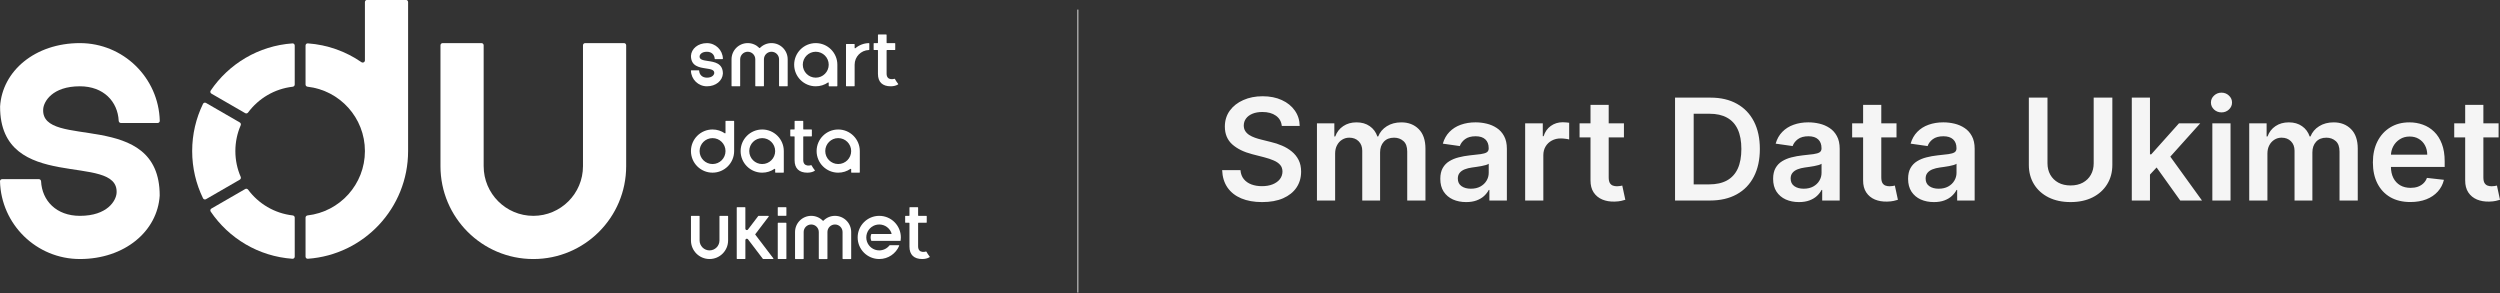 <?xml version="1.0" encoding="utf-8"?>
<!-- Generator: Adobe Illustrator 27.3.1, SVG Export Plug-In . SVG Version: 6.00 Build 0)  -->
<svg version="1.1" id="Layer_1" xmlns="http://www.w3.org/2000/svg" xmlns:xlink="http://www.w3.org/1999/xlink" x="0px" y="0px"
	 viewBox="0 0 1920 225" style="enable-background:new 0 0 1920 225;" xml:space="preserve">
<rect x="0" y="0" width="1920" height="225" fill="#333333" stroke="none"/>
<style type="text/css">
	.st0{fill-rule:evenodd;clip-rule:evenodd;fill:#FFFFFF;}
	.st1{fill:#FFFFFF;}
	.st2{fill:none;stroke:#B3B3B3;stroke-width:1.001;}
	.st3{fill:#F5F5F5;}
</style>
<path class="st0" d="M122.65,150.19c-1.66,27.32-26.85,48.74-61.3,48.74c-33.34,0-60.47-26.58-61.35-59.69
	c-0.02-0.92,0.72-1.66,1.64-1.66h28.2c0.92,0,1.65,0.74,1.7,1.66c0.75,14.8,11.6,26.53,29.82,26.53c21.18,0,27.83-11.74,28.18-17.59
	c1.93-31.73-89.56,1-89.48-66.33c1.66-27.32,26.85-48.74,61.3-48.74c33.34,0,60.47,26.58,61.35,59.69c0.02,0.92-0.72,1.66-1.64,1.66
	h-28.2c-0.92,0-1.65-0.74-1.7-1.66c-0.75-14.8-11.6-26.53-29.82-26.53c-21.18,0-27.83,11.74-28.18,17.59
	C31.25,115.55,122.73,82.86,122.65,150.19z"/>
<path class="st0" d="M311.76-0.06c0.92,0,1.66,0.74,1.66,1.66v114.42c0,43.81-33.98,79.69-77.02,82.71
	c-0.95,0.07-1.74-0.69-1.74-1.64v-29.96c0-0.86,0.67-1.58,1.52-1.68c24.81-2.81,44.08-23.87,44.08-49.43
	c0-25.56-19.27-46.62-44.08-49.43c-0.86-0.1-1.52-0.81-1.52-1.68V34.95c0-0.95,0.79-1.7,1.74-1.64
	c15.22,1.07,29.32,6.25,41.17,14.43c1.12,0.78,2.69-0.01,2.69-1.38V1.6c0-0.92,0.74-1.66,1.66-1.66H311.76z"/>
<path class="st0" d="M480.9,127.63V34.77c0-0.92-0.74-1.66-1.66-1.66h-29.85c-0.92,0-1.66,0.74-1.66,1.66v92.86
	c0,21.06-17.08,38.14-38.14,38.14c-21.06,0-38.14-17.08-38.14-38.14V34.77c0-0.92-0.74-1.66-1.66-1.66h-29.85
	c-0.92,0-1.66,0.74-1.66,1.66v92.86c0,39.38,31.92,71.31,71.31,71.31S480.9,167.01,480.9,127.63z"/>
<path class="st1" d="M184.86,96.21c-2.64,6.07-4.1,12.77-4.1,19.81c0,7.04,1.46,13.74,4.1,19.81c0.34,0.79,0.06,1.72-0.69,2.15
	l-25.96,14.99c-0.82,0.47-1.87,0.17-2.29-0.69c-5.34-10.95-8.33-23.26-8.33-36.27c0-13,2.99-25.31,8.33-36.27
	c0.42-0.85,1.47-1.16,2.29-0.69l25.96,14.99C184.91,94.49,185.2,95.42,184.86,96.21z"/>
<path class="st1" d="M161.81,69.57c13.88-20.48,36.67-34.42,62.8-36.25c0.95-0.07,1.74,0.69,1.74,1.64v29.96
	c0,0.86-0.66,1.58-1.52,1.68c-14.04,1.59-26.3,9.03-34.31,19.81c-0.51,0.69-1.46,0.91-2.21,0.48l-25.96-14.99
	C161.54,71.42,161.28,70.35,161.81,69.57z"/>
<path class="st1" d="M190.52,145.64c8,10.79,20.27,18.22,34.31,19.81c0.86,0.1,1.52,0.81,1.52,1.68v29.97c0,0.95-0.8,1.7-1.74,1.64
	c-26.13-1.83-48.92-15.78-62.8-36.25c-0.53-0.79-0.27-1.85,0.55-2.33l25.96-14.99C189.06,144.73,190.01,144.95,190.52,145.64z"/>
<path class="st0" d="M681.9,59.7c1.24,1.3,3.35,1.35,4.98,0.82c0.16-0.05,0.34,0.01,0.42,0.16c0.71,1.31,1.54,2.55,2.47,3.7
	c0.13,0.16,0.1,0.39-0.07,0.49c-1.66,1.04-3.74,1.41-5.67,1.41c-3.11,0-5.52-0.8-7.22-2.39c-1.7-1.63-2.54-4.02-2.54-7.17V38.75
	c0-0.18-0.15-0.33-0.33-0.33h-2.65c-0.18,0-0.34-0.15-0.34-0.33v-4.64c0-0.18,0.15-0.33,0.34-0.33h2.65c0.18,0,0.33-0.15,0.33-0.33
	v-5.97c0-0.18,0.15-0.33,0.33-0.33h5.97c0.18,0,0.34,0.15,0.34,0.33v5.97c0,0.18,0.15,0.33,0.33,0.33h5.97
	c0.18,0,0.33,0.15,0.33,0.33v4.64c0,0.18-0.15,0.33-0.33,0.33h-5.97c-0.18,0-0.33,0.15-0.33,0.33v17.82
	C680.9,57.91,681.23,58.95,681.9,59.7z M555.18,56.53c-0.34,5.46-5.37,9.75-12.26,9.75c-6.67,0-12.09-5.32-12.27-11.94
	c0-0.18,0.14-0.33,0.33-0.33h5.64c0.18,0,0.33,0.15,0.34,0.33c0.15,2.96,2.32,5.31,5.96,5.31c4.23,0,5.56-2.35,5.63-3.52
	c0.16-2.59-2.79-3.03-6.35-3.56c-5.15-0.77-11.55-1.73-11.54-9.7c0.33-5.46,5.37-9.75,12.26-9.75c6.66,0,12.09,5.32,12.27,11.94
	c0.01,0.18-0.15,0.33-0.33,0.33h-5.64c-0.18,0-0.33-0.15-0.34-0.33c-0.15-2.96-2.32-5.31-5.96-5.31c-4.24,0-5.56,2.35-5.64,3.52
	c-0.16,2.59,2.79,3.03,6.34,3.56C548.78,47.59,555.18,48.55,555.18,56.53z M574.26,39.74c-3.21,0-5.81,2.6-5.81,5.8v20.4
	c0,0.18-0.15,0.33-0.33,0.33h-5.97c-0.18,0-0.33-0.15-0.33-0.33v-20.4c0-6.87,5.57-12.44,12.44-12.44c3.48,0,6.62,1.43,8.88,3.72
	c0.14,0.14,0.36,0.14,0.49,0c2.26-2.3,5.4-3.72,8.87-3.72c6.87,0,12.44,5.57,12.44,12.44v20.4c0,0.18-0.15,0.33-0.33,0.33h-5.97
	c-0.18,0-0.33-0.15-0.33-0.33v-20.4c0-3.21-2.6-5.8-5.81-5.8c-3.21,0-5.8,2.6-5.8,5.8v20.4c0,0.18-0.15,0.33-0.34,0.33h-5.97
	c-0.18,0-0.33-0.15-0.33-0.33v-20.4C580.07,42.34,577.47,39.74,574.26,39.74z M636.45,49.69c0,5.5-4.45,9.95-9.95,9.95
	c-5.5,0-9.95-4.45-9.95-9.95c0-5.5,4.45-9.95,9.95-9.95C632,39.74,636.45,44.2,636.45,49.69z M635.91,63.35
	c0.22-0.16,0.54,0,0.54,0.28v2.32c0,0.18,0.15,0.33,0.33,0.33h5.97c0.18,0,0.34-0.15,0.34-0.33V49.69c0-9.16-7.43-16.58-16.59-16.58
	c-9.16,0-16.58,7.42-16.58,16.58c0,9.16,7.42,16.58,16.58,16.58C630,66.28,633.24,65.19,635.91,63.35z M667.63,38.08
	c0,0.18-0.15,0.33-0.33,0.34c-6.08,0.18-10.94,5.15-10.94,11.27v16.25c0,0.18-0.15,0.33-0.33,0.33h-5.97
	c-0.18,0-0.33-0.15-0.33-0.33V34.1c0-0.18,0.15-0.33,0.33-0.33h5.97c0.18,0,0.33,0.15,0.33,0.33v2.67c0,0.29,0.35,0.44,0.57,0.26
	c2.81-2.38,6.42-3.84,10.37-3.92c0.18,0,0.33,0.15,0.33,0.33V38.08z"/>
<path class="st0" d="M563.48,92.81c0.18,0,0.34,0.15,0.34,0.33v22.88c0,9.16-7.43,16.58-16.59,16.58c-9.16,0-16.58-7.42-16.58-16.58
	s7.42-16.58,16.58-16.58c3.49,0,6.74,1.08,9.41,2.93c0.22,0.16,0.54,0,0.54-0.28v-8.95c0-0.18,0.15-0.33,0.33-0.33H563.48z
	 M547.24,106.08c5.5,0,9.95,4.45,9.95,9.95c0,5.49-4.45,9.95-9.95,9.95c-5.49,0-9.95-4.45-9.95-9.95
	C537.29,110.53,541.74,106.08,547.24,106.08z M622.87,126.85c-1.63,0.53-3.74,0.48-4.98-0.82c-0.67-0.74-1-1.79-1-3.13v-17.82
	c0-0.18,0.15-0.33,0.33-0.33h5.97c0.18,0,0.33-0.15,0.33-0.33v-4.64c0-0.18-0.15-0.33-0.33-0.33h-5.97c-0.18,0-0.33-0.15-0.33-0.33
	v-5.97c0-0.18-0.15-0.33-0.34-0.33h-5.97c-0.18,0-0.33,0.15-0.33,0.33v5.97c0,0.18-0.15,0.33-0.33,0.33h-2.65
	c-0.18,0-0.34,0.15-0.34,0.33v4.64c0,0.18,0.15,0.33,0.34,0.33h2.65c0.18,0,0.33,0.15,0.33,0.33v17.98c0,3.15,0.85,5.54,2.54,7.16
	c1.7,1.59,4.11,2.39,7.22,2.39c1.93,0,4.01-0.37,5.67-1.41c0.17-0.11,0.2-0.34,0.07-0.49c-0.93-1.15-1.76-2.38-2.47-3.7
	C623.21,126.86,623.03,126.79,622.87,126.85z M595.33,116.03c0,5.49-4.45,9.95-9.95,9.95c-5.5,0-9.95-4.45-9.95-9.95
	c0-5.49,4.45-9.95,9.95-9.95C590.87,106.08,595.33,110.53,595.33,116.03z M594.79,129.68c0.22-0.16,0.54,0,0.54,0.28v2.32
	c0,0.18,0.15,0.33,0.33,0.33h5.97c0.18,0,0.33-0.15,0.33-0.33v-16.25c0-9.16-7.42-16.58-16.58-16.58s-16.58,7.42-16.58,16.58
	s7.42,16.58,16.58,16.58C588.87,132.61,592.11,131.53,594.79,129.68z M643.75,125.97c5.5,0,9.95-4.45,9.95-9.95
	c0-5.49-4.45-9.95-9.95-9.95s-9.95,4.45-9.95,9.95C633.8,121.52,638.25,125.97,643.75,125.97z M653.7,129.96
	c0-0.27-0.31-0.43-0.54-0.28c-2.67,1.85-5.91,2.93-9.41,2.93c-9.16,0-16.59-7.42-16.59-16.58s7.43-16.58,16.59-16.58
	s16.58,7.42,16.58,16.58v16.25c0,0.18-0.15,0.33-0.33,0.33h-5.97c-0.18,0-0.33-0.15-0.33-0.33V129.96z"/>
<path class="st0" d="M559.18,184.67V166.1c0-0.18-0.15-0.33-0.33-0.33h-5.97c-0.18,0-0.33,0.15-0.33,0.33v18.57
	c0,4.21-3.41,7.63-7.63,7.63c-4.21,0-7.63-3.42-7.63-7.63V166.1c0-0.18-0.15-0.33-0.33-0.33h-5.97c-0.18,0-0.33,0.15-0.33,0.33
	v18.57c0,7.88,6.39,14.26,14.26,14.26C552.79,198.94,559.18,192.55,559.18,184.67z"/>
<path class="st0" d="M572.11,159.13c0.18,0,0.33,0.15,0.33,0.33v16.13c0,0.62,0.5,1.12,1.12,1.12c0.35,0,0.68-0.16,0.89-0.44
	l7.89-10.37c0.06-0.08,0.16-0.13,0.27-0.13h7.5c0.27,0,0.43,0.31,0.27,0.53l-10.29,13.53c-0.09,0.12-0.09,0.28,0,0.4l13.86,18.22
	c0.15,0.2,0.01,0.48-0.24,0.48h-7.57c-0.1,0-0.2-0.05-0.26-0.13l-11.42-15.02c-0.21-0.28-0.54-0.44-0.89-0.44
	c-0.62,0-1.12,0.5-1.12,1.12v14.14c0,0.18-0.15,0.33-0.33,0.33h-5.97c-0.18,0-0.33-0.15-0.33-0.33v-39.14
	c0-0.18,0.15-0.33,0.33-0.33H572.11z"/>
<path class="st0" d="M683.12,188.45c-1.82,2.34-4.67,3.85-7.86,3.85c-4.43,0-8.18-2.89-9.47-6.88c-0.31-0.97-0.48-2-0.48-3.07
	c0-1.07,0.17-2.1,0.48-3.07c1.29-3.99,5.04-6.88,9.47-6.88c4.42,0,8.17,2.89,9.47,6.88c0.07,0.21-0.09,0.42-0.31,0.42h-14.8
	c-0.21,0-0.32,0-0.41,0.06c-0.09,0.06-0.12,0.15-0.19,0.34c-0.25,0.7-0.39,1.46-0.39,2.25s0.14,1.55,0.39,2.25
	c0.07,0.19,0.1,0.28,0.19,0.34c0.09,0.06,0.2,0.06,0.41,0.06h21.73c0.16,0,0.3-0.12,0.33-0.28c0.11-0.78,0.17-1.57,0.17-2.37
	c0-9.16-7.42-16.58-16.58-16.58s-16.59,7.42-16.59,16.58c0,9.16,7.43,16.58,16.59,16.58c6.88,0,12.79-4.19,15.29-10.16
	c0.09-0.21-0.07-0.45-0.3-0.45h-6.86C683.27,188.32,683.18,188.37,683.12,188.45z"/>
<path class="st0" d="M706.11,192.35c1.24,1.3,3.34,1.35,4.98,0.82c0.16-0.05,0.34,0.02,0.42,0.16c0.71,1.31,1.54,2.55,2.47,3.7
	c0.13,0.16,0.1,0.39-0.07,0.49c-1.66,1.04-3.74,1.41-5.67,1.41c-3.11,0-5.52-0.8-7.22-2.39c-1.7-1.63-2.55-4.02-2.55-7.16V171.4
	c0-0.18-0.15-0.33-0.33-0.33h-2.65c-0.18,0-0.33-0.15-0.33-0.33v-4.64c0-0.18,0.15-0.33,0.33-0.33h2.65c0.18,0,0.33-0.15,0.33-0.33
	v-5.97c0-0.18,0.15-0.33,0.34-0.33h5.97c0.18,0,0.33,0.15,0.33,0.33v5.97c0,0.18,0.15,0.33,0.33,0.33h5.97
	c0.18,0,0.33,0.15,0.33,0.33v4.64c0,0.18-0.15,0.33-0.33,0.33h-5.97c-0.18,0-0.33,0.15-0.33,0.33v17.82
	C705.11,190.57,705.44,191.61,706.11,192.35z"/>
<path class="st0" d="M597.65,159.13c-0.18,0-0.33,0.15-0.33,0.33v5.97c0,0.18,0.15,0.33,0.33,0.33h5.97c0.18,0,0.33-0.15,0.33-0.33
	v-5.97c0-0.18-0.15-0.33-0.33-0.33H597.65z M597.65,171.07c-0.18,0-0.33,0.15-0.33,0.33v27.2c0,0.18,0.15,0.33,0.33,0.33h5.97
	c0.18,0,0.33-0.15,0.33-0.33v-27.2c0-0.18-0.15-0.33-0.33-0.33H597.65z"/>
<path class="st0" d="M617.21,178.21c0-3.21,2.6-5.8,5.81-5.8c3.21,0,5.81,2.6,5.81,5.8v20.4c0,0.18,0.15,0.33,0.33,0.33h5.97
	c0.18,0,0.34-0.15,0.34-0.33v-20.4c0-3.21,2.59-5.8,5.8-5.8c3.21,0,5.81,2.6,5.81,5.8v20.4c0,0.18,0.15,0.33,0.33,0.33h5.97
	c0.18,0,0.33-0.15,0.33-0.33v-20.4c0-6.87-5.57-12.44-12.44-12.44c-3.47,0-6.61,1.43-8.87,3.72c-0.14,0.14-0.36,0.14-0.49,0
	c-2.26-2.3-5.4-3.72-8.88-3.72c-6.87,0-12.44,5.57-12.44,12.44v20.4c0,0.18,0.15,0.33,0.33,0.33h5.97c0.18,0,0.33-0.15,0.33-0.33
	V178.21z"/>
<line class="st2" x1="827.75" y1="7.37" x2="827.75" y2="224.67"/>
<path class="st3" d="M984.42,96.7c-0.36-3.37-1.88-5.99-4.55-7.87c-2.65-1.88-6.1-2.82-10.34-2.82c-2.98,0-5.54,0.45-7.68,1.35
	c-2.14,0.9-3.77,2.12-4.9,3.67c-1.13,1.54-1.71,3.31-1.74,5.29c0,1.65,0.37,3.07,1.12,4.28c0.77,1.21,1.81,2.24,3.12,3.09
	c1.31,0.82,2.77,1.52,4.36,2.08c1.6,0.57,3.2,1.04,4.82,1.43l7.41,1.85c2.98,0.69,5.85,1.63,8.6,2.82c2.78,1.18,5.26,2.68,7.44,4.48
	c2.21,1.8,3.96,3.97,5.25,6.52c1.29,2.55,1.93,5.53,1.93,8.95c0,4.63-1.18,8.71-3.55,12.23c-2.37,3.5-5.79,6.24-10.26,8.22
	c-4.45,1.96-9.84,2.93-16.17,2.93c-6.15,0-11.48-0.95-16.01-2.85c-4.5-1.9-8.02-4.68-10.57-8.33c-2.52-3.65-3.88-8.1-4.09-13.35
	h14.08c0.2,2.75,1.05,5.04,2.54,6.87c1.49,1.83,3.43,3.19,5.83,4.09c2.41,0.9,5.12,1.35,8.1,1.35c3.11,0,5.84-0.46,8.18-1.39
	c2.37-0.95,4.22-2.26,5.56-3.94c1.33-1.7,2.02-3.68,2.05-5.94c-0.03-2.06-0.63-3.76-1.81-5.09c-1.19-1.36-2.84-2.5-4.98-3.4
	c-2.11-0.93-4.58-1.75-7.41-2.47l-8.99-2.31c-6.51-1.67-11.65-4.21-15.44-7.6c-3.75-3.42-5.63-7.96-5.63-13.62
	c0-4.66,1.26-8.73,3.78-12.23c2.54-3.5,6.01-6.21,10.38-8.14c4.37-1.95,9.32-2.93,14.85-2.93c5.6,0,10.52,0.98,14.74,2.93
	c4.25,1.93,7.58,4.62,9.99,8.06c2.42,3.42,3.67,7.36,3.74,11.81H984.42z M1011.42,154V94.74h13.35v10.07h0.69
	c1.24-3.4,3.28-6.04,6.14-7.95c2.85-1.93,6.26-2.89,10.22-2.89c4.01,0,7.39,0.98,10.15,2.93c2.78,1.93,4.73,4.57,5.86,7.91h0.61
	c1.31-3.29,3.53-5.92,6.64-7.87c3.14-1.98,6.85-2.97,11.15-2.97c5.45,0,9.9,1.72,13.35,5.17c3.45,3.45,5.17,8.48,5.17,15.09V154h-14
	v-37.62c0-3.68-0.98-6.37-2.94-8.06c-1.95-1.72-4.35-2.58-7.17-2.58c-3.37,0-6.01,1.05-7.91,3.16c-1.88,2.08-2.82,4.8-2.82,8.14V154
	h-13.7v-38.2c0-3.06-0.93-5.5-2.78-7.33c-1.83-1.83-4.22-2.74-7.18-2.74c-2.01,0-3.83,0.51-5.48,1.54c-1.64,1-2.96,2.43-3.93,4.28
	c-0.98,1.83-1.46,3.96-1.46,6.4V154H1011.42z M1125.98,155.2c-3.75,0-7.13-0.67-10.15-2.01c-2.98-1.36-5.35-3.37-7.1-6.02
	c-1.72-2.65-2.58-5.92-2.58-9.8c0-3.34,0.62-6.11,1.85-8.3c1.24-2.19,2.92-3.94,5.06-5.25c2.13-1.31,4.54-2.3,7.22-2.97
	c2.7-0.69,5.49-1.2,8.37-1.51c3.47-0.36,6.29-0.68,8.45-0.96c2.16-0.31,3.73-0.77,4.71-1.39c1-0.64,1.5-1.63,1.5-2.97v-0.23
	c0-2.91-0.86-5.16-2.58-6.75c-1.73-1.6-4.2-2.39-7.45-2.39c-3.42,0-6.13,0.75-8.14,2.24c-1.98,1.49-3.32,3.25-4.01,5.29l-13.04-1.85
	c1.03-3.6,2.72-6.61,5.09-9.03c2.37-2.44,5.26-4.27,8.68-5.48c3.42-1.23,7.2-1.85,11.34-1.85c2.85,0,5.7,0.33,8.53,1
	c2.83,0.67,5.41,1.77,7.75,3.32c2.34,1.52,4.22,3.59,5.64,6.21c1.44,2.62,2.16,5.9,2.16,9.84V154h-13.43v-8.14h-0.46
	c-0.85,1.65-2.05,3.19-3.59,4.63c-1.51,1.41-3.43,2.56-5.75,3.43C1131.76,154.77,1129.07,155.2,1125.98,155.2z M1129.61,144.93
	c2.81,0,5.24-0.55,7.29-1.66c2.06-1.13,3.64-2.62,4.75-4.48c1.13-1.85,1.69-3.87,1.69-6.06v-6.98c-0.43,0.36-1.18,0.69-2.24,1
	c-1.03,0.31-2.19,0.58-3.47,0.81c-1.29,0.23-2.56,0.44-3.82,0.62c-1.26,0.18-2.35,0.33-3.28,0.46c-2.08,0.28-3.94,0.75-5.59,1.39
	c-1.64,0.64-2.95,1.54-3.9,2.7c-0.95,1.13-1.43,2.6-1.43,4.4c0,2.57,0.94,4.51,2.82,5.83S1126.7,144.93,1129.61,144.93z
	 M1171.32,154V94.74h13.54v9.88h0.62c1.08-3.42,2.94-6.06,5.56-7.91c2.65-1.88,5.68-2.82,9.07-2.82c0.77,0,1.63,0.04,2.58,0.12
	c0.98,0.05,1.78,0.14,2.43,0.27v12.85c-0.59-0.21-1.53-0.39-2.82-0.54c-1.26-0.18-2.48-0.27-3.67-0.27c-2.54,0-4.83,0.55-6.87,1.66
	c-2,1.08-3.59,2.59-4.74,4.51c-1.16,1.93-1.74,4.15-1.74,6.67V154H1171.32z M1247.18,94.74v10.8h-34.07v-10.8H1247.18z
	 M1221.51,80.54h13.97v55.64c0,1.88,0.28,3.32,0.85,4.32c0.59,0.98,1.37,1.65,2.32,2.01c0.95,0.36,2.01,0.54,3.16,0.54
	c0.87,0,1.67-0.06,2.39-0.19c0.74-0.13,1.31-0.24,1.7-0.35l2.35,10.92c-0.75,0.26-1.82,0.54-3.21,0.85
	c-1.36,0.31-3.03,0.49-5.01,0.54c-3.5,0.1-6.65-0.42-9.45-1.58c-2.8-1.18-5.03-3.01-6.68-5.48c-1.62-2.47-2.41-5.56-2.39-9.26V80.54
	z M1313.2,154h-26.77V74.98h27.32c7.85,0,14.58,1.58,20.22,4.75c5.66,3.14,10,7.65,13.04,13.54c3.03,5.89,4.55,12.94,4.55,21.14
	c0,8.23-1.53,15.3-4.59,21.22c-3.04,5.92-7.42,10.46-13.16,13.62C1328.09,152.42,1321.22,154,1313.2,154z M1300.74,141.61h11.77
	c5.51,0,10.1-1,13.78-3.01c3.68-2.03,6.45-5.05,8.3-9.07c1.85-4.04,2.78-9.08,2.78-15.12c0-6.05-0.93-11.06-2.78-15.05
	c-1.85-4.01-4.59-7.01-8.22-8.99c-3.6-2.01-8.08-3.01-13.43-3.01h-12.19V141.61z M1381.59,155.2c-3.75,0-7.13-0.67-10.15-2.01
	c-2.98-1.36-5.35-3.37-7.1-6.02c-1.72-2.65-2.58-5.92-2.58-9.8c0-3.34,0.62-6.11,1.85-8.3c1.24-2.19,2.92-3.94,5.06-5.25
	c2.13-1.31,4.54-2.3,7.22-2.97c2.7-0.69,5.49-1.2,8.37-1.51c3.47-0.36,6.29-0.68,8.45-0.96c2.16-0.31,3.73-0.77,4.71-1.39
	c1-0.64,1.5-1.63,1.5-2.97v-0.23c0-2.91-0.86-5.16-2.58-6.75c-1.73-1.6-4.2-2.39-7.45-2.39c-3.42,0-6.13,0.75-8.14,2.24
	c-1.98,1.49-3.32,3.25-4.01,5.29l-13.04-1.85c1.03-3.6,2.72-6.61,5.09-9.03c2.37-2.44,5.26-4.27,8.68-5.48
	c3.42-1.23,7.21-1.85,11.34-1.85c2.85,0,5.7,0.33,8.53,1c2.83,0.67,5.41,1.77,7.75,3.32c2.34,1.52,4.22,3.59,5.63,6.21
	c1.44,2.62,2.16,5.9,2.16,9.84V154h-13.43v-8.14h-0.46c-0.85,1.65-2.05,3.19-3.59,4.63c-1.52,1.41-3.43,2.56-5.75,3.43
	C1387.36,154.77,1384.67,155.2,1381.59,155.2z M1385.22,144.93c2.8,0,5.24-0.55,7.29-1.66c2.06-1.13,3.64-2.62,4.75-4.48
	c1.13-1.85,1.69-3.87,1.69-6.06v-6.98c-0.43,0.36-1.18,0.69-2.24,1c-1.03,0.31-2.19,0.58-3.47,0.81c-1.29,0.23-2.56,0.44-3.82,0.62
	c-1.26,0.18-2.35,0.33-3.28,0.46c-2.08,0.28-3.94,0.75-5.59,1.39c-1.64,0.64-2.95,1.54-3.9,2.7c-0.95,1.13-1.43,2.6-1.43,4.4
	c0,2.57,0.94,4.51,2.82,5.83C1379.92,144.28,1382.31,144.93,1385.22,144.93z M1456.52,94.74v10.8h-34.07v-10.8H1456.52z
	 M1430.86,80.54h13.97v55.64c0,1.88,0.28,3.32,0.85,4.32c0.6,0.98,1.37,1.65,2.32,2.01c0.95,0.36,2.01,0.54,3.16,0.54
	c0.88,0,1.67-0.06,2.39-0.19c0.75-0.13,1.31-0.24,1.7-0.35l2.35,10.92c-0.75,0.26-1.81,0.54-3.2,0.85
	c-1.37,0.31-3.04,0.49-5.02,0.54c-3.5,0.1-6.65-0.42-9.45-1.58c-2.8-1.18-5.03-3.01-6.67-5.48c-1.62-2.47-2.42-5.56-2.39-9.26V80.54
	z M1485.25,155.2c-3.75,0-7.14-0.67-10.15-2.01c-2.98-1.36-5.35-3.37-7.1-6.02c-1.72-2.65-2.58-5.92-2.58-9.8
	c0-3.34,0.62-6.11,1.85-8.3c1.24-2.19,2.92-3.94,5.06-5.25c2.13-1.31,4.54-2.3,7.22-2.97c2.7-0.69,5.49-1.2,8.37-1.51
	c3.47-0.36,6.29-0.68,8.45-0.96c2.16-0.31,3.73-0.77,4.71-1.39c1-0.64,1.5-1.63,1.5-2.97v-0.23c0-2.91-0.86-5.16-2.58-6.75
	c-1.73-1.6-4.2-2.39-7.45-2.39c-3.42,0-6.14,0.75-8.14,2.24c-1.98,1.49-3.32,3.25-4.01,5.29l-13.04-1.85
	c1.03-3.6,2.73-6.61,5.09-9.03c2.37-2.44,5.26-4.27,8.68-5.48c3.42-1.23,7.2-1.85,11.34-1.85c2.85,0,5.7,0.33,8.53,1
	c2.83,0.67,5.41,1.77,7.75,3.32c2.34,1.52,4.22,3.59,5.63,6.21c1.44,2.62,2.16,5.9,2.16,9.84V154h-13.43v-8.14h-0.47
	c-0.85,1.65-2.04,3.19-3.59,4.63c-1.52,1.41-3.43,2.56-5.75,3.43C1491.02,154.77,1488.34,155.2,1485.25,155.2z M1488.88,144.93
	c2.8,0,5.23-0.55,7.29-1.66c2.06-1.13,3.64-2.62,4.74-4.48c1.13-1.85,1.7-3.87,1.7-6.06v-6.98c-0.43,0.36-1.18,0.69-2.24,1
	c-1.03,0.31-2.19,0.58-3.47,0.81c-1.29,0.23-2.56,0.44-3.82,0.62c-1.26,0.18-2.35,0.33-3.28,0.46c-2.08,0.28-3.94,0.75-5.59,1.39
	c-1.64,0.64-2.95,1.54-3.9,2.7c-0.95,1.13-1.43,2.6-1.43,4.4c0,2.57,0.94,4.51,2.82,5.83
	C1483.58,144.28,1485.97,144.93,1488.88,144.93z M1607.96,74.98h14.32v51.62c0,5.66-1.34,10.64-4.01,14.93
	c-2.65,4.3-6.38,7.65-11.19,10.07c-4.81,2.39-10.43,3.59-16.86,3.59c-6.46,0-12.09-1.2-16.9-3.59c-4.81-2.42-8.54-5.77-11.19-10.07
	c-2.65-4.3-3.98-9.27-3.98-14.93V74.98h14.32v50.43c0,3.29,0.72,6.23,2.16,8.8c1.46,2.57,3.52,4.59,6.17,6.06
	c2.65,1.44,5.79,2.16,9.41,2.16c3.62,0,6.77-0.72,9.41-2.16c2.67-1.47,4.74-3.49,6.17-6.06c1.44-2.57,2.16-5.5,2.16-8.8V74.98z
	 M1649.95,135.4l-0.04-16.86h2.24l21.29-23.81h16.32l-26.19,29.17h-2.9L1649.95,135.4z M1637.22,154V74.98h13.96V154H1637.22z
	 M1674.42,154l-19.29-26.97l9.42-9.84l26.58,36.81H1674.42z M1699.08,154V94.74h13.97V154H1699.08z M1706.1,86.32
	c-2.21,0-4.11-0.73-5.71-2.2c-1.59-1.49-2.39-3.28-2.39-5.36c0-2.11,0.8-3.9,2.39-5.36c1.6-1.49,3.5-2.24,5.71-2.24
	c2.24,0,4.15,0.75,5.71,2.24c1.6,1.47,2.39,3.25,2.39,5.36c0,2.08-0.8,3.87-2.39,5.36C1710.25,85.59,1708.34,86.32,1706.1,86.32z
	 M1727.41,154V94.74h13.35v10.07h0.69c1.24-3.4,3.28-6.04,6.14-7.95c2.85-1.93,6.26-2.89,10.23-2.89c4.01,0,7.4,0.98,10.15,2.93
	c2.78,1.93,4.73,4.57,5.86,7.91h0.62c1.31-3.29,3.52-5.92,6.64-7.87c3.14-1.98,6.85-2.97,11.15-2.97c5.45,0,9.9,1.72,13.35,5.17
	c3.45,3.45,5.17,8.48,5.17,15.09V154h-14.01v-37.62c0-3.68-0.98-6.37-2.93-8.06c-1.96-1.72-4.35-2.58-7.18-2.58
	c-3.37,0-6.01,1.05-7.91,3.16c-1.88,2.08-2.82,4.8-2.82,8.14V154h-13.7v-38.2c0-3.06-0.92-5.5-2.78-7.33
	c-1.82-1.83-4.22-2.74-7.17-2.74c-2.01,0-3.84,0.51-5.48,1.54c-1.65,1-2.96,2.43-3.94,4.28c-0.98,1.83-1.46,3.96-1.46,6.4V154
	H1727.41z M1851.16,155.16c-5.94,0-11.07-1.23-15.39-3.7c-4.3-2.5-7.6-6.02-9.92-10.57c-2.32-4.58-3.47-9.97-3.47-16.17
	c0-6.1,1.16-11.45,3.47-16.05c2.34-4.63,5.61-8.23,9.8-10.8c4.19-2.6,9.12-3.9,14.78-3.9c3.65,0,7.1,0.59,10.34,1.77
	c3.27,1.16,6.15,2.96,8.64,5.4c2.52,2.44,4.5,5.56,5.94,9.34c1.44,3.76,2.16,8.23,2.16,13.43v4.28h-48.57v-9.41h35.19
	c-0.03-2.68-0.61-5.05-1.74-7.14c-1.13-2.11-2.72-3.77-4.75-4.98c-2.01-1.21-4.35-1.81-7.02-1.81c-2.86,0-5.37,0.69-7.53,2.08
	c-2.16,1.36-3.85,3.16-5.06,5.4c-1.18,2.21-1.79,4.64-1.81,7.29v8.22c0,3.45,0.63,6.4,1.89,8.87c1.26,2.44,3.02,4.32,5.29,5.63
	c2.26,1.29,4.91,1.93,7.95,1.93c2.03,0,3.87-0.28,5.52-0.85c1.64-0.59,3.07-1.45,4.28-2.59c1.21-1.13,2.12-2.53,2.74-4.21
	l13.04,1.47c-0.82,3.45-2.39,6.46-4.71,9.03c-2.29,2.55-5.22,4.53-8.79,5.94C1859.85,154.46,1855.76,155.16,1851.16,155.16z
	 M1918.92,94.74v10.8h-34.07v-10.8H1918.92z M1893.26,80.54h13.97v55.64c0,1.88,0.28,3.32,0.85,4.32c0.59,0.98,1.37,1.65,2.32,2.01
	c0.95,0.36,2.01,0.54,3.16,0.54c0.87,0,1.67-0.06,2.39-0.19c0.75-0.13,1.31-0.24,1.7-0.35l2.35,10.92c-0.75,0.26-1.81,0.54-3.2,0.85
	c-1.37,0.31-3.04,0.49-5.02,0.54c-3.5,0.1-6.65-0.42-9.45-1.58c-2.8-1.18-5.03-3.01-6.68-5.48c-1.62-2.47-2.41-5.56-2.39-9.26V80.54
	z"/>
</svg>
